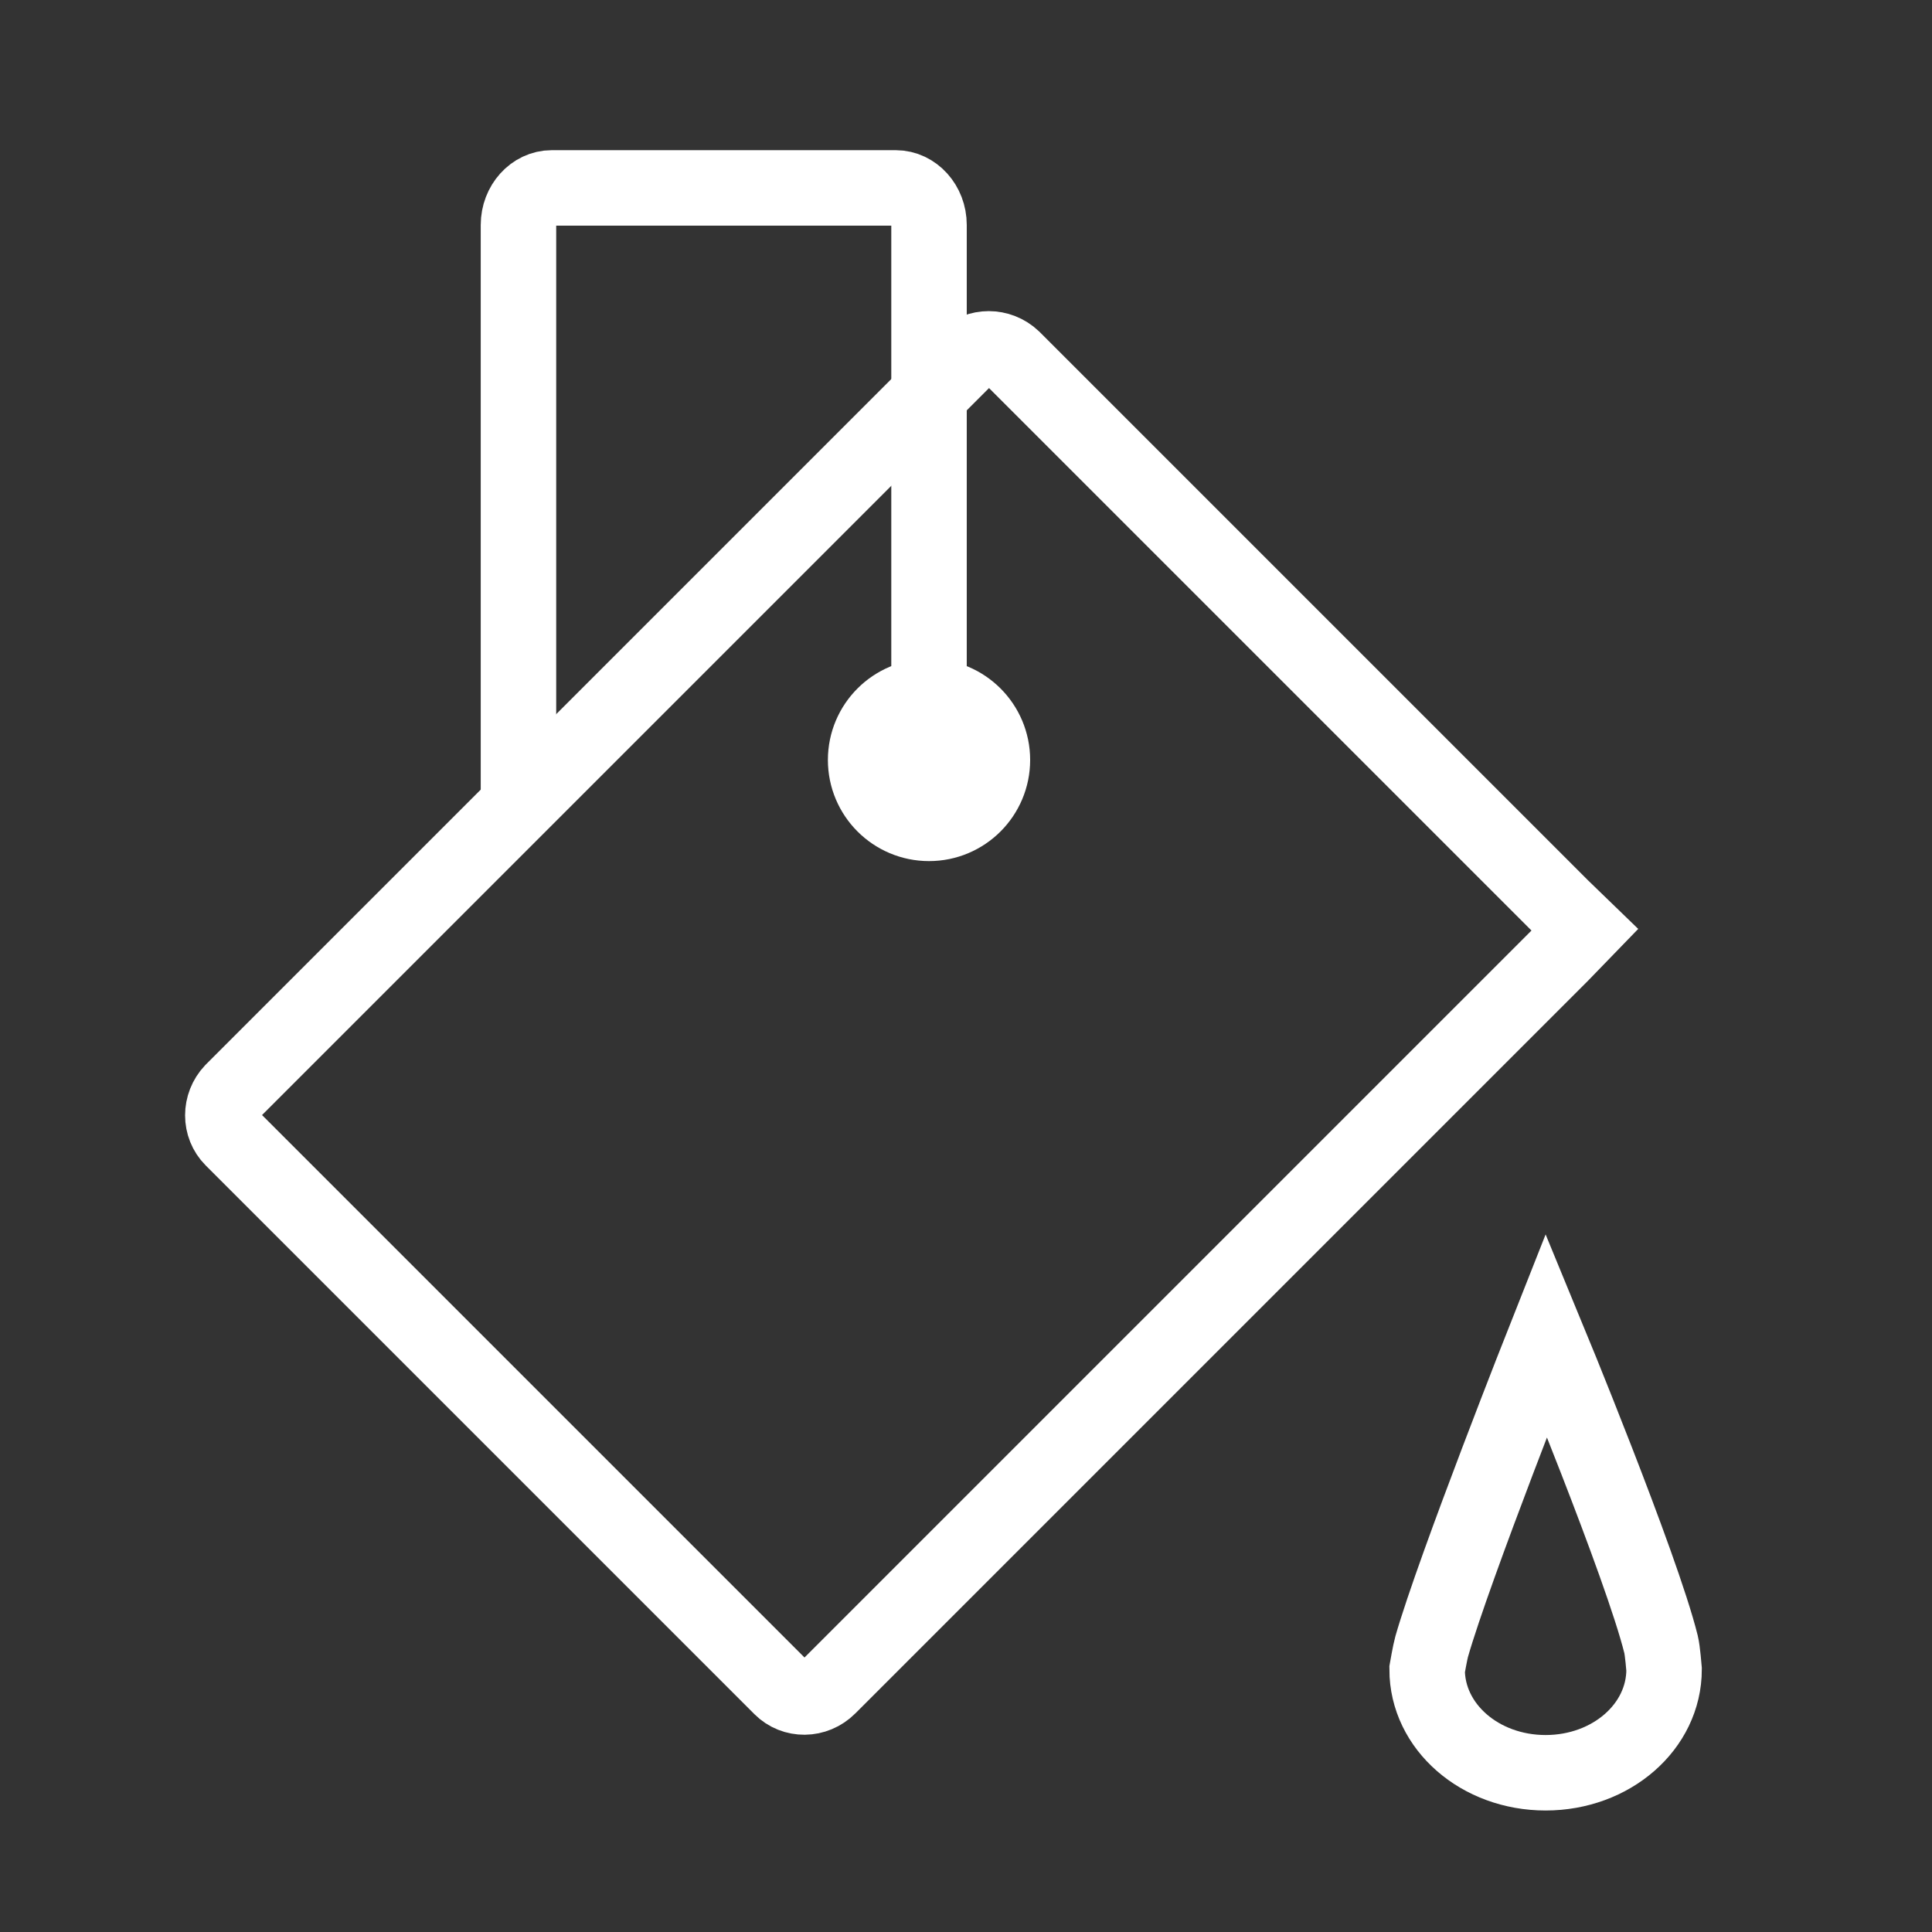 <?xml version="1.0" encoding="utf-8"?>
<svg version="1.1" id="Layer_3" xmlns="http://www.w3.org/2000/svg" xmlns:xlink="http://www.w3.org/1999/xlink" x="0px" y="0px"
	 viewBox="0 0 256 256" style="enable-background:new 0 0 256 256;" xml:space="preserve">
<rect x="0" y="0" width="256" height="256" fill="#333333" stroke="none"/>
<style type="text/css">
	.st0{fill:none;stroke:#FFFFFF;stroke-width:10;}
</style>
<g>
	<path class="st0" d="M103.5,223.6l-72.7-72.7c-1.7-1.7-1.7-4.5,0-6.3l97.1-97.1c1.7-1.7,4.5-1.7,6.3,0l72.7,72.7l3.1,3l-3.1,3.2
		l-97.1,97.1C108,225.3,105.2,225.3,103.5,223.6z"/>
	<circle class="st0" cx="123.1" cy="100.7" r="8.4"/>
	<path class="st0" d="M123.1,108.4V29.8c0-2.7-2-4.9-4.4-4.9H73.1c-2.4,0-4.4,2.2-4.4,4.9v78.6"/>
	<path class="st0" d="M226.5,222.2"/>
	<path class="st0" d="M189.7,218.2c-0.2,0.7-0.6,3-0.6,3c0,7.6,7,13.7,15.7,13.7s15.7-6.1,15.7-13.7c0,0-0.2-2.5-0.4-3.3
		c-2.6-10.5-15.2-41-15.2-41S192.7,207.7,189.7,218.2z"/>
</g>
</svg>
